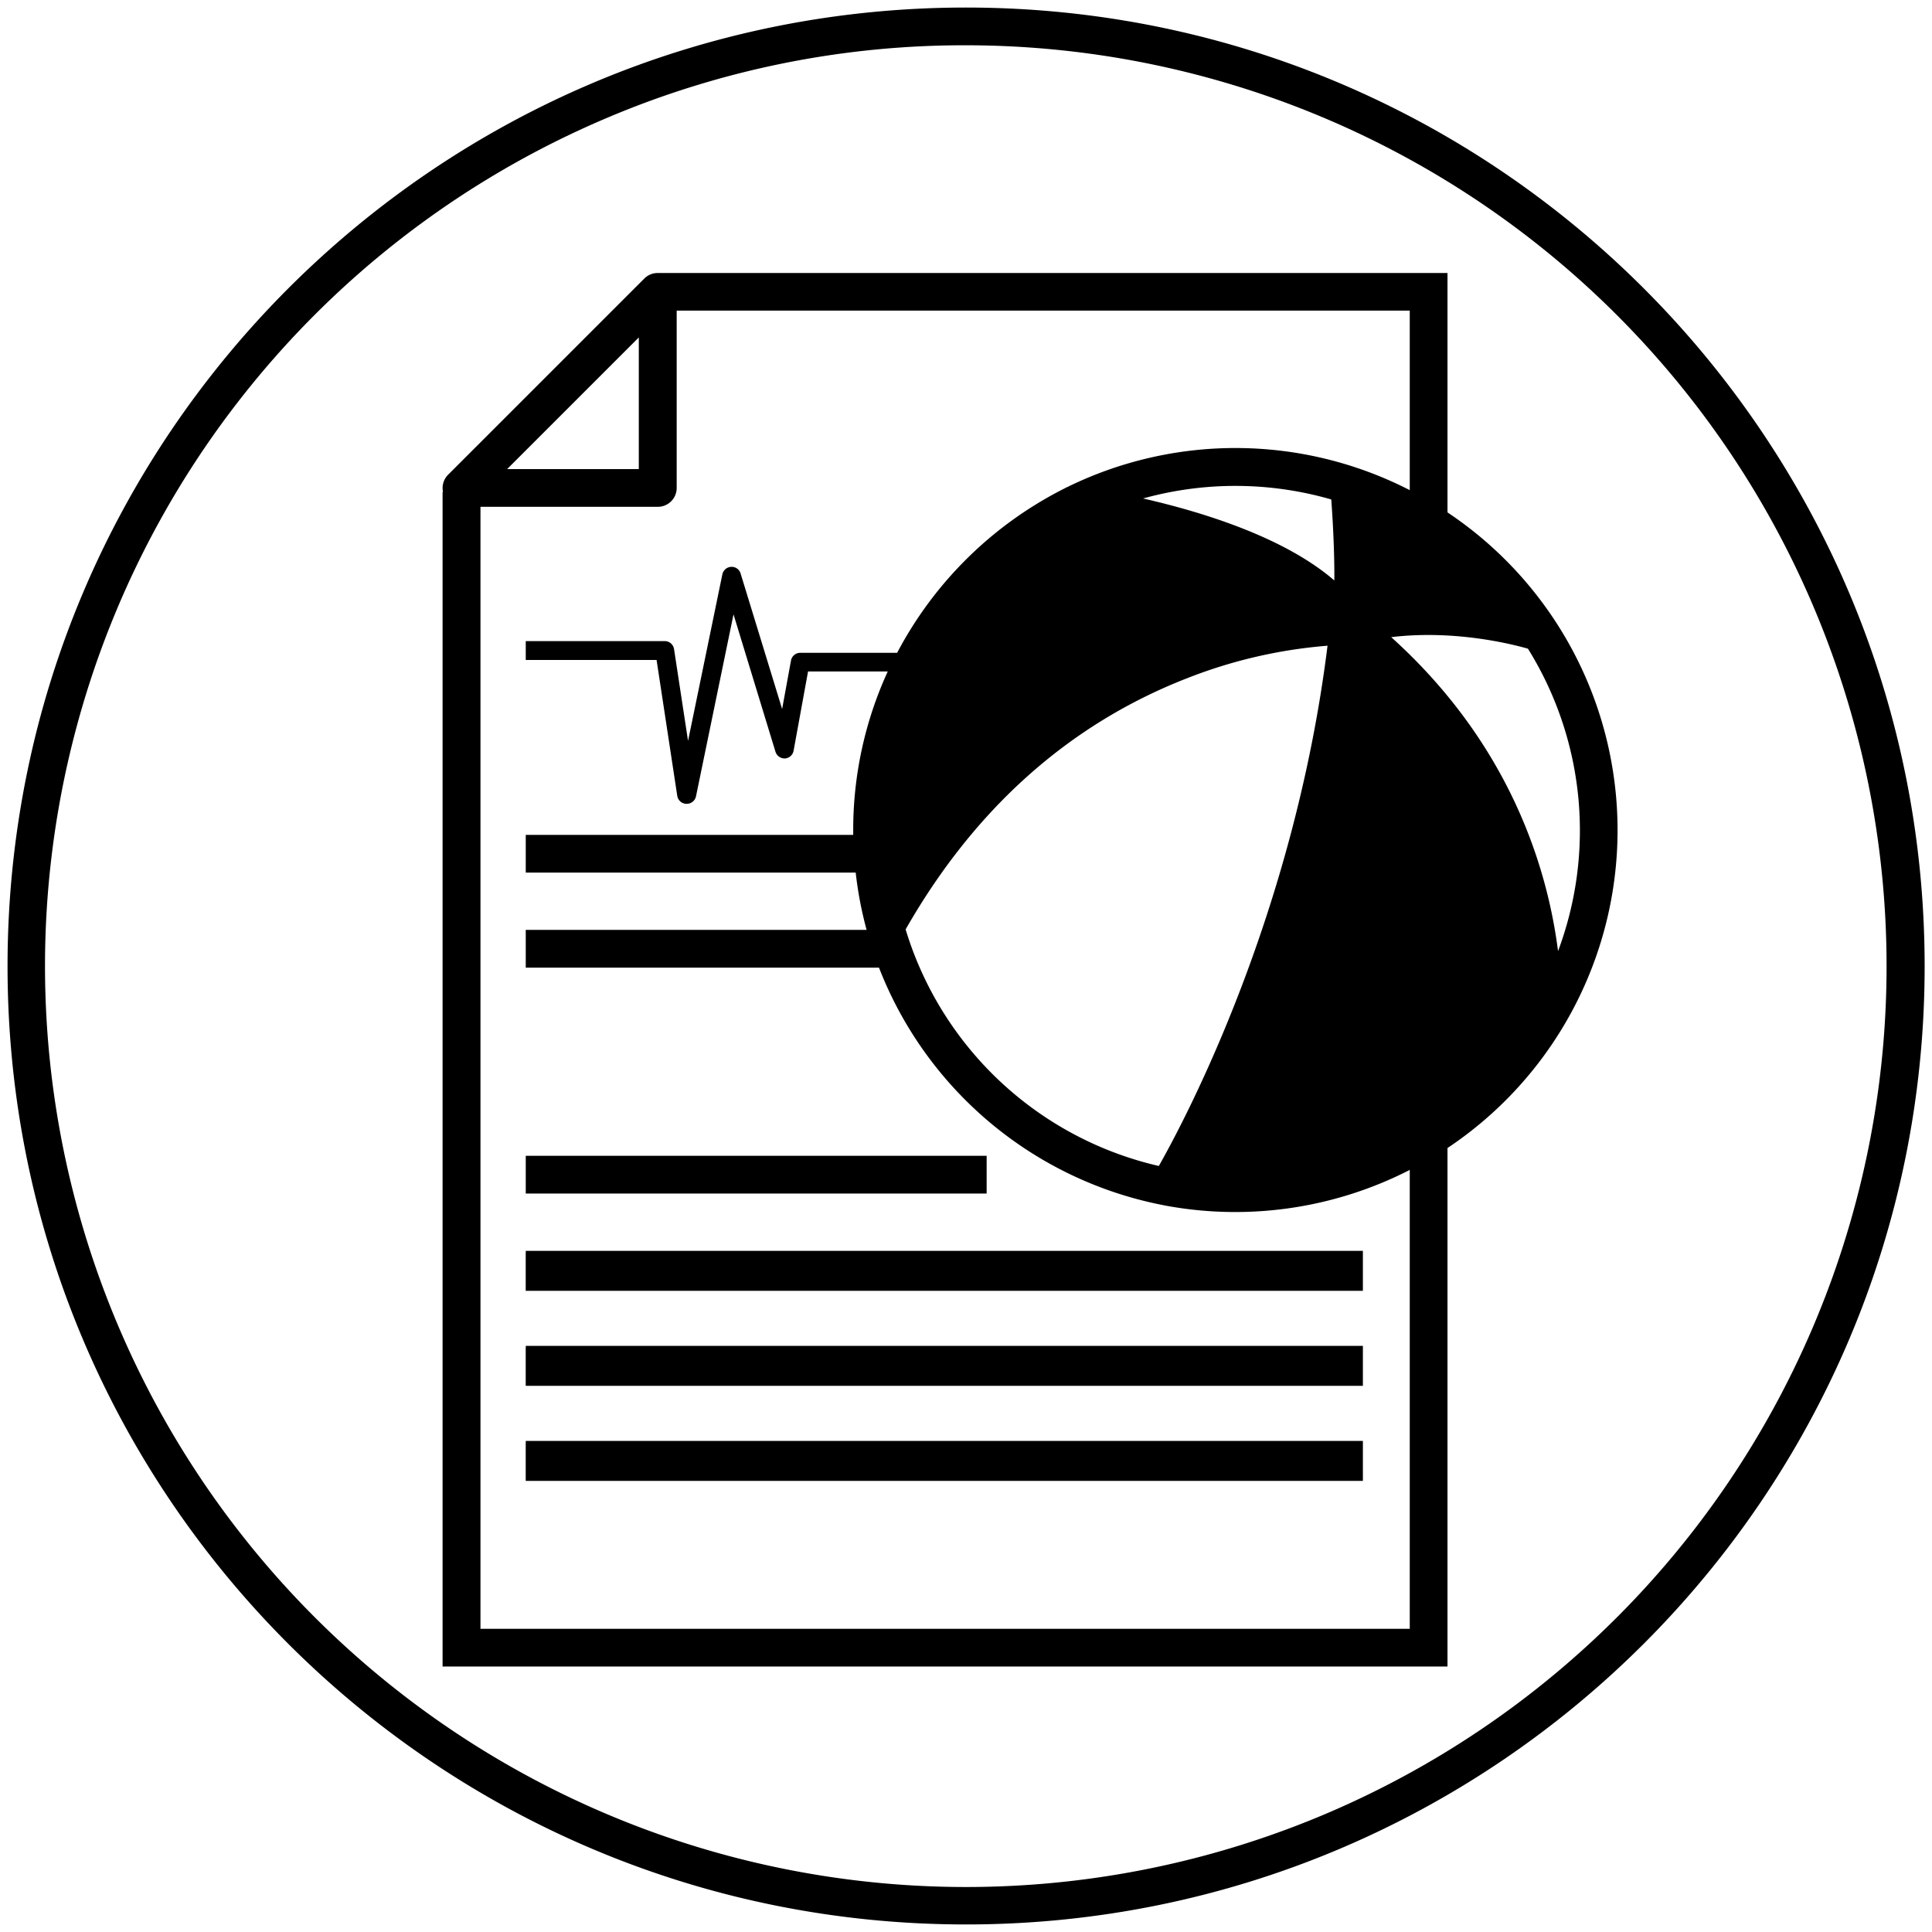 <svg xmlns="http://www.w3.org/2000/svg" viewBox="0 0 512 512"><g id="Capa_4" data-name="Capa 4"><path d="M256,12a244.06,244.06,0,0,1,95,468.83A244.06,244.06,0,0,1,161,31.18,242.31,242.31,0,0,1,256,12m0-10C115.77,2,2,115.75,2,256.06S115.77,510,256,510,510.05,396.28,510.05,256.06,396.31,2,256,2Z"/><rect x="139.33" y="306.3" width="122.14" height="10"/><polygon points="139.33 332.08 139.32 332.08 139.32 342.08 361.18 342.08 361.18 341.49 361.18 341.49 361.18 331.49 139.33 331.49 139.33 332.08"/><polygon points="139.33 357.26 139.32 357.26 139.32 367.26 361.18 367.26 361.18 366.67 361.18 366.67 361.18 356.67 139.33 356.67 139.33 357.26"/><polygon points="139.33 382.45 139.32 382.45 139.32 392.45 361.18 392.45 361.18 391.86 361.18 391.86 361.18 381.86 139.33 381.86 139.33 382.45"/><path d="M428.67,220a101.24,101.24,0,0,0-45.07-84.21V72.35H174.29a5,5,0,0,0-3.54,1.46l-52,52a5,5,0,0,0-1.34,4.6h-.12V441.65H383.6V304.24A101.23,101.23,0,0,0,428.67,220ZM240,246.3c18.27-32,43.35-54.39,74.59-66.56a129.6,129.6,0,0,1,37.22-8.62C343,241.93,314.47,296,307.1,309A91.61,91.61,0,0,1,240,246.3ZM352.8,132.36c.41,5.56.88,14.15.81,21.47-13.11-11.34-34.53-18.05-50.68-21.73a91.61,91.61,0,0,1,49.87.26ZM412.89,252c-2.74-21.53-12.47-54.56-44.21-83.15,16.71-2,31.88,1.81,36.24,3.06a91.17,91.17,0,0,1,8,80.09ZM169.29,89.42v34.89H134.4ZM373.6,431.65H127.33V134.31h47a5,5,0,0,0,5-5v-47H373.6v47.58a101.16,101.16,0,0,0-90.74-.82,4.5,4.5,0,0,0-.73.36A102,102,0,0,0,237.75,173H212.09a2.5,2.5,0,0,0-2.46,2l-2.36,12.9-11-35.91a2.46,2.46,0,0,0-2.5-1.77,2.51,2.51,0,0,0-2.34,2l-9.09,44.13-3.71-24.33a2.49,2.49,0,0,0-2.47-2.12H139.33v5H174l5.48,36a2.49,2.49,0,0,0,2.4,2.12H182a2.5,2.5,0,0,0,2.45-2l9.94-48.21,11.11,36.38A2.53,2.53,0,0,0,208,201a2.5,2.5,0,0,0,2.31-2.05l3.83-21h21.12a100.68,100.68,0,0,0-9.15,42c0,.43,0,.86,0,1.3H139.33v10h87.44a100,100,0,0,0,2.89,15.18H139.33v10h93.61a101.58,101.58,0,0,0,75.6,63,3.12,3.12,0,0,0,.44.09,101.38,101.38,0,0,0,64.62-9.48Z"/></g></svg>